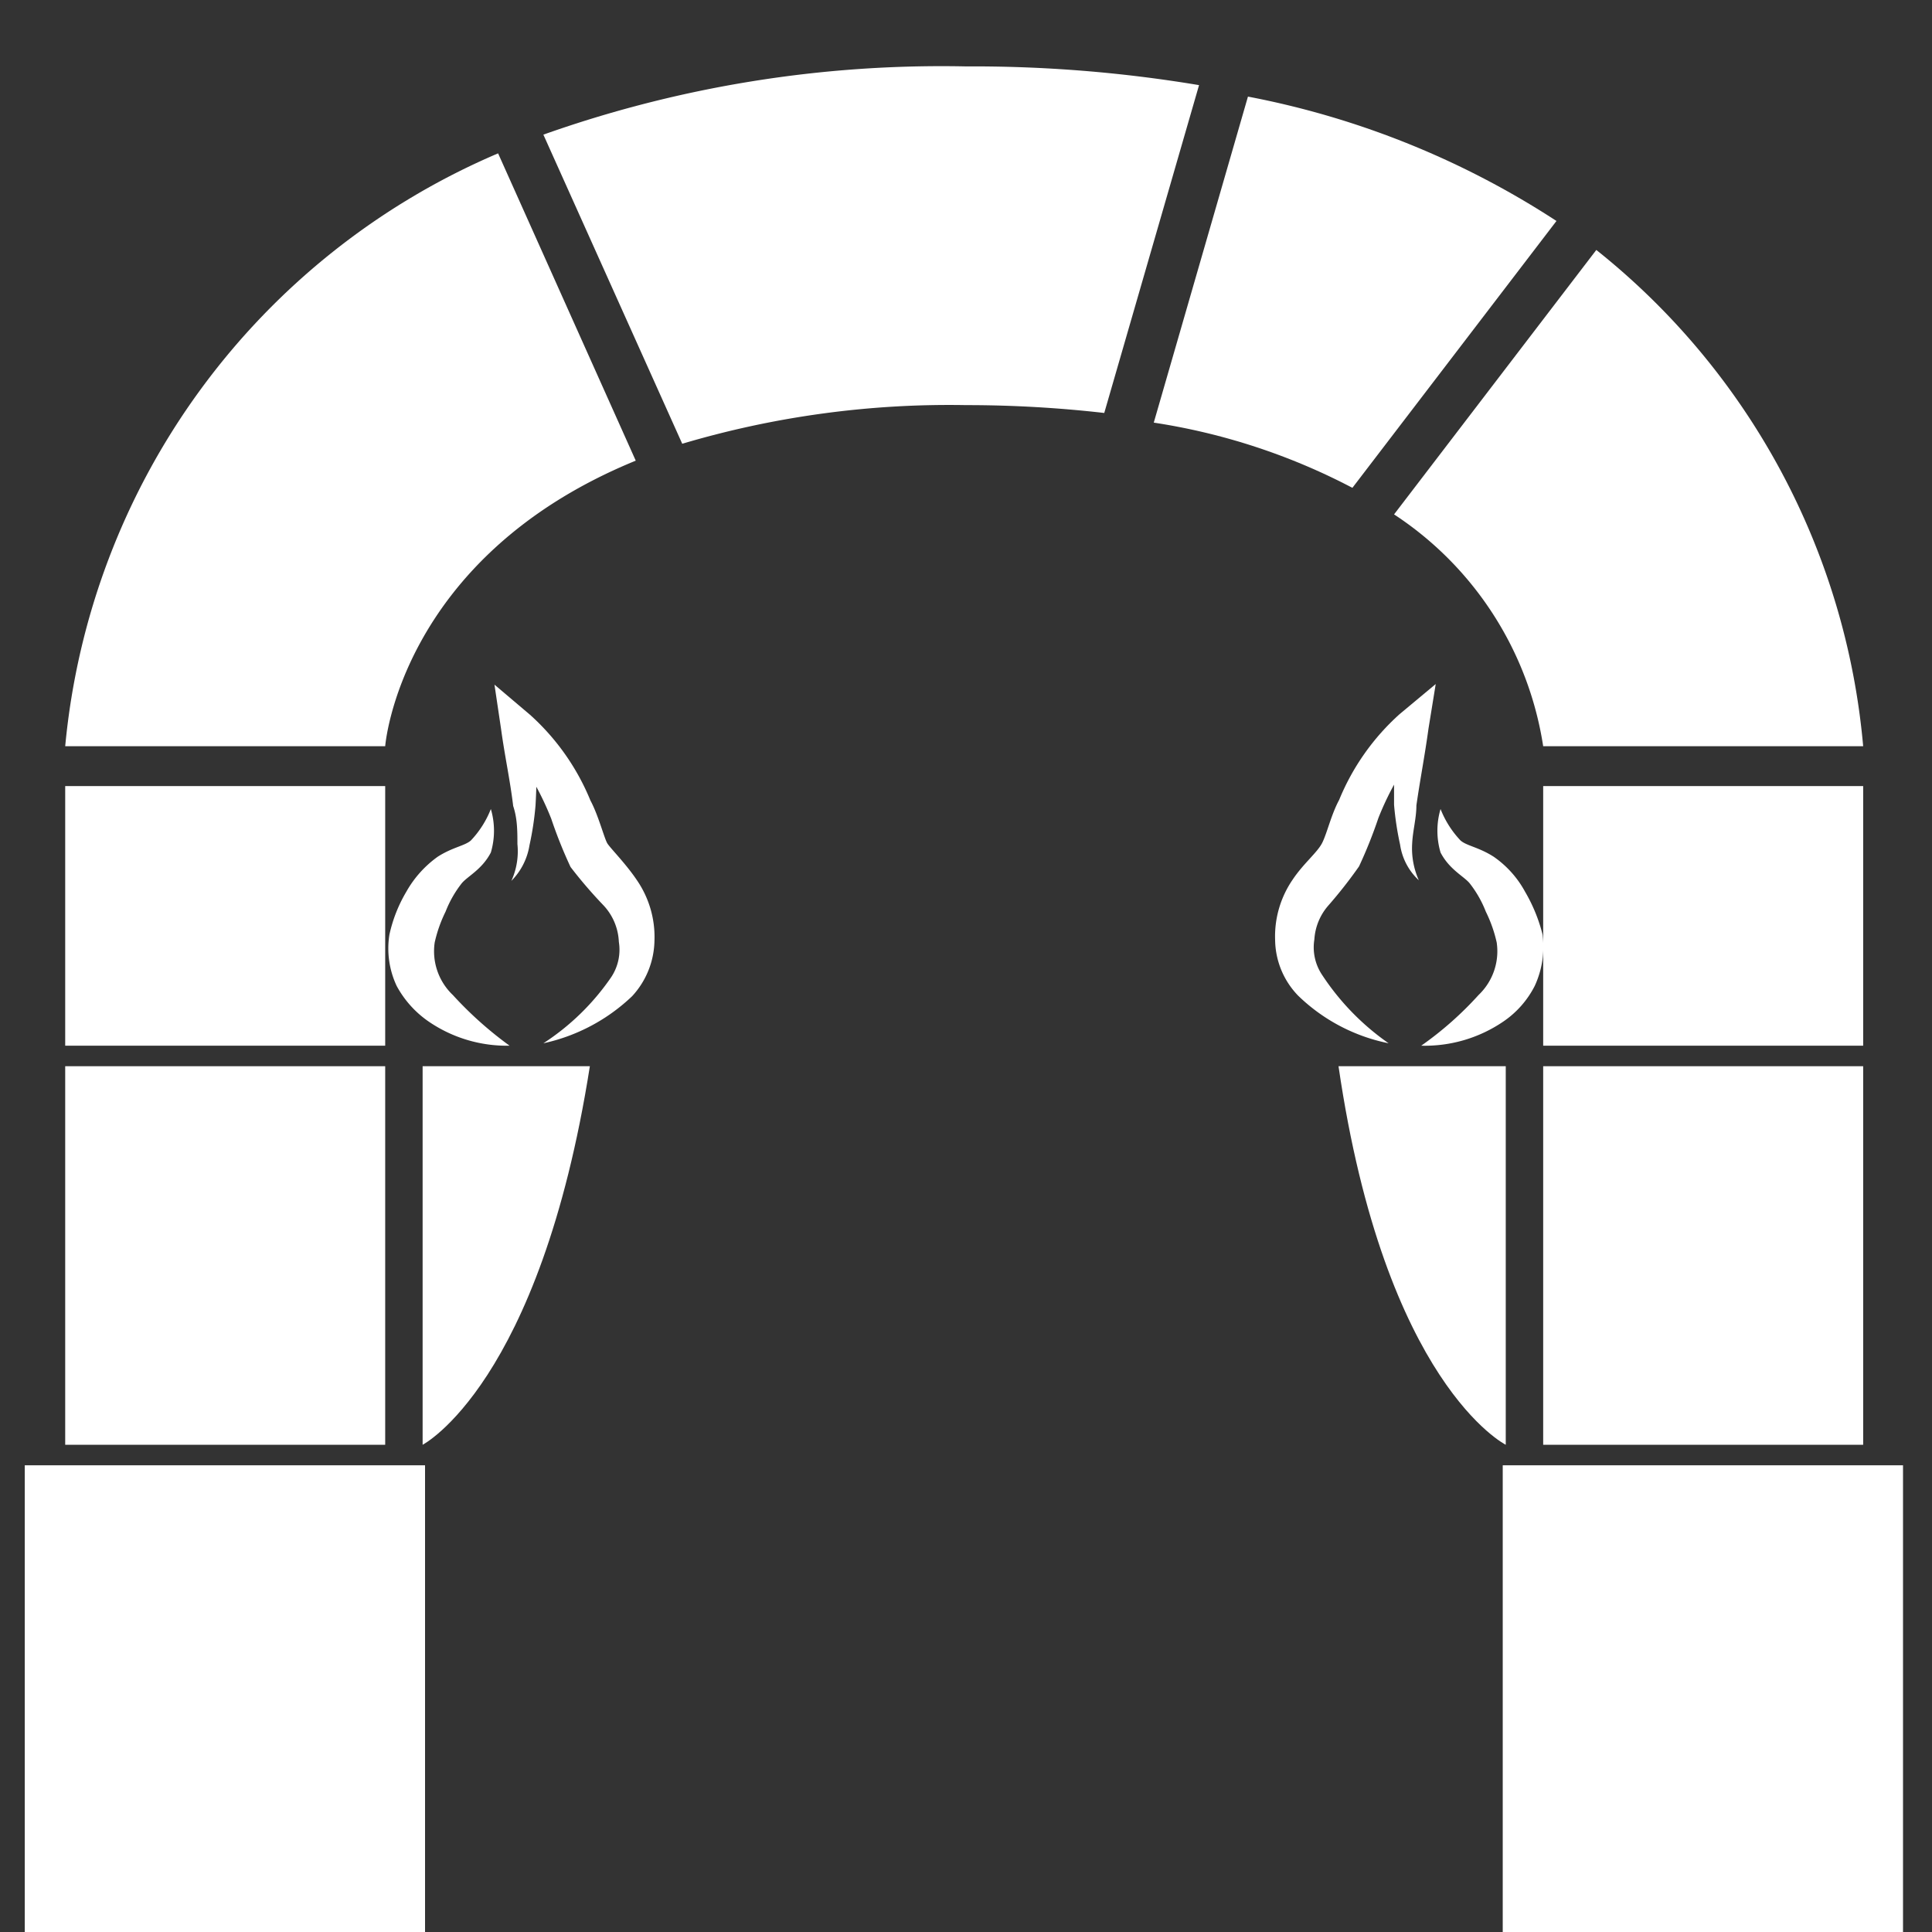 <svg id="Dungeon" xmlns="http://www.w3.org/2000/svg" viewBox="0 0 32 32"><rect x="0" y="0" width="32" height="32" fill="#333333" stroke="none"/><defs><style>.cls-1{fill:#fff;}</style></defs><title>DungeonIcon</title><rect class="cls-1" x="0.41" y="24.27" width="6.63" height="7.73"/><rect class="cls-1" x="1.08" y="17.66" width="5.3" height="6.27"/><rect class="cls-1" x="1.08" y="13.02" width="5.3" height="4.3"/><rect class="cls-1" x="24.89" y="24.27" width="6.63" height="7.73"/><rect class="cls-1" x="25.56" y="17.66" width="5.3" height="6.27"/><polyline class="cls-1" points="30.86 13.02 30.86 17.32 25.56 17.32 25.56 13.02"/><path class="cls-1" d="M8.25,2.54l2.28,5.09c-3.91,1.6-4.15,4.73-4.15,4.73H1.08A11.88,11.88,0,0,1,8.25,2.54Z"/><path class="cls-1" d="M19.86,1.41,18.29,6.84A20.08,20.08,0,0,0,16,6.71a15.53,15.53,0,0,0-4.7.64L9,2.23A19.72,19.72,0,0,1,16,1.1,22.69,22.69,0,0,1,19.86,1.41Z"/><path class="cls-1" d="M25.78,3.66,22.4,8.08h0A10.46,10.46,0,0,0,19.11,7l1.56-5.4A14.25,14.25,0,0,1,25.78,3.66Z"/><path class="cls-1" d="M30.86,12.36h-5.3a5.61,5.61,0,0,0-2.47-3.84l3.35-4.38A11.84,11.84,0,0,1,30.86,12.36Z"/><path class="cls-1" d="M7,17.66v6.27s1.94-1,2.77-6.27Z"/><path class="cls-1" d="M8.44,17.32a2.29,2.29,0,0,1-1.34-.4,1.69,1.69,0,0,1-.53-.59,1.46,1.46,0,0,1-.12-.85,2.39,2.39,0,0,1,.28-.71,1.79,1.79,0,0,1,.52-.58c.25-.16.45-.18.55-.27a1.61,1.61,0,0,0,.33-.52,1.27,1.27,0,0,1,0,.72c-.15.29-.4.4-.49.52a1.84,1.84,0,0,0-.26.46,2.25,2.25,0,0,0-.18.51,1,1,0,0,0,.3.87A6.21,6.21,0,0,0,8.44,17.32Z"/><path class="cls-1" d="M9,17.28a4,4,0,0,0,1.12-1.09.82.82,0,0,0,.13-.59A.94.94,0,0,0,10,15a7.62,7.62,0,0,1-.55-.64,7.69,7.69,0,0,1-.32-.8,4.88,4.88,0,0,0-.74-1.27l.48-.25a11.31,11.31,0,0,1,0,1.3,5,5,0,0,1-.1.66,1.08,1.08,0,0,1-.3.59,1.18,1.18,0,0,0,.1-.61c0-.21,0-.42-.07-.63-.05-.42-.14-.83-.2-1.27l-.11-.74.59.5a3.89,3.89,0,0,1,1,1.42c.13.24.23.63.28.71s.31.34.49.61a1.66,1.66,0,0,1,.29,1,1.39,1.39,0,0,1-.37.92A3.07,3.07,0,0,1,9,17.28Z"/><path class="cls-1" d="M24.94,17.66v6.27s-2-1-2.77-6.27Z"/><path class="cls-1" d="M23.54,17.32a5.68,5.68,0,0,0,.95-.84,1,1,0,0,0,.3-.87,2.25,2.25,0,0,0-.18-.51,1.84,1.84,0,0,0-.26-.46c-.09-.12-.34-.23-.49-.52a1.27,1.27,0,0,1,0-.72,1.61,1.61,0,0,0,.33.52c.1.09.3.11.55.27a1.68,1.68,0,0,1,.52.58,2.7,2.7,0,0,1,.29.71,1.55,1.55,0,0,1-.13.85,1.58,1.58,0,0,1-.52.59A2.31,2.31,0,0,1,23.54,17.32Z"/><path class="cls-1" d="M23,17.28a3,3,0,0,1-1.5-.79,1.35,1.35,0,0,1-.38-.92,1.66,1.66,0,0,1,.29-1c.18-.27.41-.45.49-.61s.15-.47.28-.71a3.89,3.89,0,0,1,1-1.42l.6-.5-.12.74c-.06.44-.14.85-.2,1.27,0,.21-.06.42-.07.63a1.3,1.3,0,0,0,.11.61,1,1,0,0,1-.31-.59,5,5,0,0,1-.1-.66c0-.44,0-.88,0-1.3l.48.25a4.88,4.88,0,0,0-.74,1.27,7.69,7.69,0,0,1-.32.8A7.62,7.62,0,0,1,22,15a.94.94,0,0,0-.23.56.82.82,0,0,0,.13.59A4.16,4.16,0,0,0,23,17.28Z"/></svg>